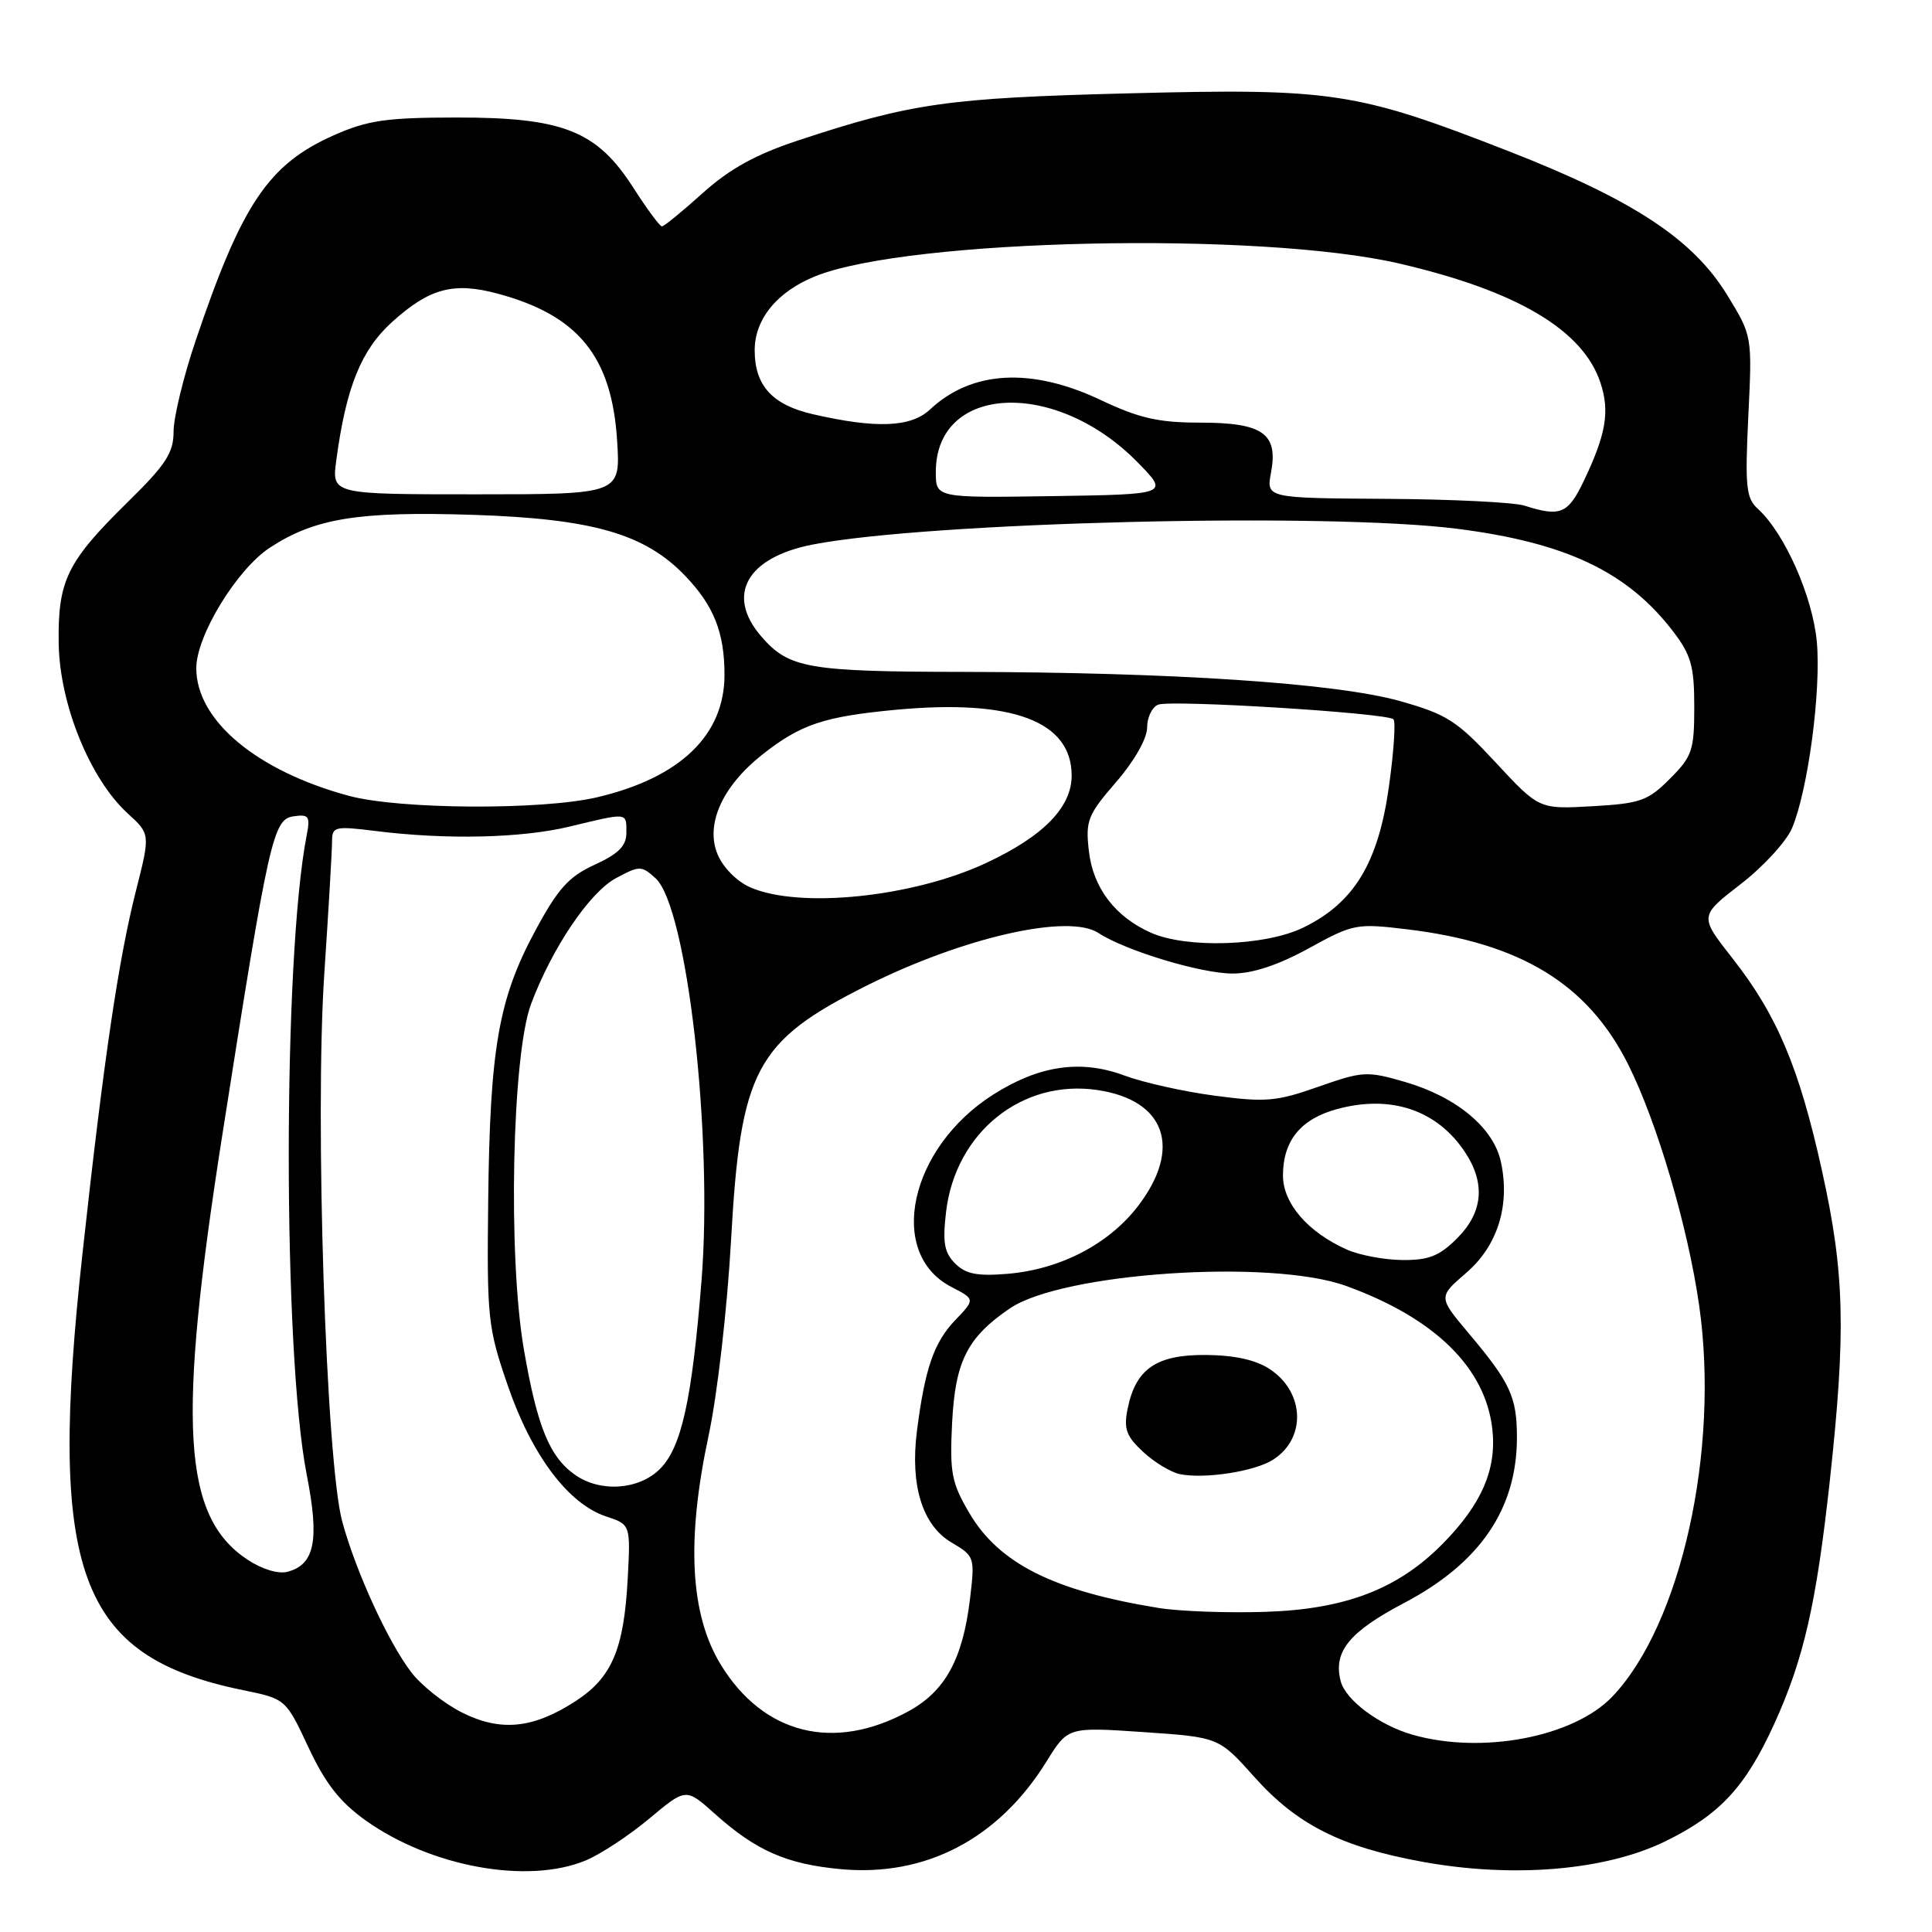 <?xml version="1.0" encoding="UTF-8" standalone="no"?>
<!DOCTYPE svg PUBLIC "-//W3C//DTD SVG 1.1//EN" "http://www.w3.org/Graphics/SVG/1.1/DTD/svg11.dtd" >
<svg xmlns="http://www.w3.org/2000/svg" xmlns:xlink="http://www.w3.org/1999/xlink" version="1.1" viewBox="0 0 256 256">
 <g >
 <path fill="currentColor"
d=" M 77.63 246.51 C 79.60 245.69 83.38 243.19 86.05 240.96 C 90.89 236.91 90.89 236.91 94.70 240.32 C 100.17 245.22 104.20 247.00 111.38 247.67 C 122.64 248.72 132.30 243.67 138.66 233.42 C 141.50 228.83 141.50 228.83 151.50 229.51 C 161.50 230.19 161.50 230.19 166.22 235.47 C 171.87 241.79 177.72 244.74 188.50 246.70 C 200.54 248.89 212.78 247.85 220.69 243.97 C 227.91 240.43 231.28 236.79 235.09 228.44 C 239.00 219.86 240.67 212.54 242.45 196.29 C 244.62 176.39 244.43 168.69 241.42 155.12 C 238.39 141.42 235.48 134.52 229.53 126.94 C 225.17 121.39 225.17 121.39 230.66 117.14 C 233.68 114.81 236.74 111.46 237.47 109.70 C 239.59 104.59 241.32 91.50 240.74 85.06 C 240.19 79.04 236.47 70.64 232.93 67.43 C 231.37 66.02 231.21 64.52 231.66 55.16 C 232.18 44.50 232.18 44.50 228.84 39.06 C 224.31 31.67 216.37 26.46 199.84 20.01 C 179.73 12.16 176.56 11.68 149.50 12.37 C 125.53 12.98 120.71 13.67 105.78 18.60 C 100.15 20.46 96.72 22.35 93.13 25.57 C 90.42 28.01 87.98 30.00 87.71 30.00 C 87.43 30.00 85.72 27.69 83.91 24.86 C 79.08 17.33 74.62 15.56 60.50 15.57 C 51.16 15.58 48.71 15.94 44.24 17.92 C 35.57 21.77 32.05 27.00 25.92 45.15 C 24.31 49.90 23.00 55.32 23.00 57.18 C 23.00 60.00 21.99 61.56 16.92 66.53 C 8.84 74.47 7.64 76.94 7.78 85.35 C 7.92 93.36 11.94 103.23 16.91 107.77 C 19.92 110.52 19.92 110.52 18.02 118.01 C 15.70 127.15 13.75 140.34 10.94 166.00 C 6.28 208.39 10.35 219.47 32.18 223.95 C 37.86 225.11 37.86 225.11 40.87 231.53 C 43.12 236.33 45.03 238.78 48.47 241.23 C 57.13 247.39 69.97 249.71 77.63 246.51 Z  M 187.13 229.85 C 182.75 228.59 178.30 225.27 177.65 222.77 C 176.63 218.87 178.76 216.24 186.02 212.42 C 196.11 207.12 201.00 199.95 201.00 190.47 C 201.00 185.11 200.13 183.22 194.62 176.68 C 190.57 171.86 190.57 171.86 194.26 168.68 C 198.43 165.10 200.11 159.77 198.89 154.00 C 197.94 149.47 193.04 145.37 186.19 143.37 C 181.14 141.90 180.58 141.93 174.69 144.00 C 169.16 145.95 167.70 146.08 161.00 145.19 C 156.88 144.65 151.48 143.44 149.01 142.52 C 143.23 140.36 137.72 141.16 131.62 145.03 C 120.50 152.08 117.45 166.08 126.07 170.53 C 129.22 172.16 129.22 172.16 126.57 174.93 C 123.76 177.86 122.55 181.35 121.50 189.61 C 120.58 196.82 122.22 202.11 126.08 204.39 C 129.15 206.20 129.19 206.33 128.53 211.87 C 127.57 219.84 125.25 224.09 120.38 226.75 C 110.52 232.15 101.17 229.83 95.51 220.58 C 91.45 213.94 90.92 204.16 93.88 190.29 C 95.06 184.79 96.36 173.41 96.87 164.31 C 98.12 141.72 100.14 137.95 114.90 130.57 C 127.68 124.19 141.59 121.03 145.54 123.62 C 149.12 125.97 159.15 129.00 163.32 129.00 C 165.99 129.00 169.37 127.88 173.43 125.65 C 179.32 122.41 179.75 122.33 186.46 123.14 C 201.51 124.95 210.40 130.38 215.74 141.04 C 219.58 148.72 223.67 162.60 225.15 173.00 C 227.88 192.13 222.76 215.21 213.67 224.78 C 208.54 230.18 196.36 232.50 187.13 229.85 Z  M 61.20 226.91 C 58.84 225.72 55.82 223.32 54.49 221.58 C 51.42 217.55 47.18 208.31 45.36 201.66 C 43.20 193.81 41.70 148.09 42.97 129.03 C 43.54 120.51 44.00 112.60 44.00 111.46 C 44.00 109.53 44.37 109.44 49.75 110.11 C 59.17 111.29 69.12 111.06 75.50 109.52 C 83.26 107.65 83.00 107.62 83.00 110.33 C 83.00 112.09 81.98 113.12 78.80 114.58 C 75.35 116.16 73.94 117.72 70.88 123.41 C 66.06 132.38 64.92 138.92 64.69 159.00 C 64.51 174.70 64.63 175.89 67.29 183.61 C 70.45 192.81 75.31 199.29 80.30 200.93 C 83.56 202.01 83.56 202.01 83.17 209.26 C 82.67 218.53 81.08 222.26 76.33 225.37 C 70.67 229.06 66.35 229.50 61.20 226.91 Z  M 153.50 213.06 C 139.58 210.80 132.35 207.16 128.42 200.45 C 126.08 196.46 125.83 195.13 126.16 188.53 C 126.57 180.38 128.17 177.21 133.81 173.37 C 140.78 168.63 168.40 166.78 178.36 170.39 C 190.11 174.65 196.82 181.22 197.74 189.35 C 198.34 194.68 196.34 199.30 191.18 204.54 C 185.24 210.57 178.26 213.25 167.59 213.58 C 162.59 213.74 156.25 213.51 153.50 213.06 Z  M 168.67 193.43 C 173.11 190.62 172.89 184.48 168.26 181.42 C 166.42 180.20 163.59 179.57 159.78 179.54 C 153.21 179.49 150.47 181.38 149.41 186.70 C 148.88 189.33 149.24 190.32 151.47 192.38 C 152.95 193.76 155.14 195.08 156.33 195.33 C 159.61 196.00 166.23 194.98 168.67 193.43 Z  M 32.76 206.64 C 24.18 200.93 23.46 188.66 29.44 150.50 C 35.64 111.01 36.18 108.56 38.88 108.17 C 40.93 107.87 41.13 108.15 40.64 110.67 C 37.47 126.87 37.47 179.18 40.64 195.39 C 42.35 204.09 41.71 207.32 38.09 208.27 C 36.86 208.59 34.69 207.93 32.76 206.64 Z  M 76.22 195.44 C 72.82 193.06 71.18 189.05 69.42 178.82 C 67.28 166.46 67.84 139.71 70.38 133.00 C 73.18 125.56 78.13 118.24 81.62 116.36 C 84.76 114.68 84.99 114.68 86.86 116.37 C 91.04 120.16 94.50 150.47 92.95 169.76 C 91.68 185.54 90.30 191.79 87.44 194.65 C 84.67 197.42 79.56 197.78 76.22 195.44 Z  M 126.56 167.42 C 125.12 165.97 124.88 164.64 125.36 160.57 C 126.61 150.03 135.45 142.94 145.45 144.44 C 154.46 145.79 156.67 152.17 150.77 159.84 C 146.89 164.88 140.46 168.21 133.48 168.79 C 129.49 169.12 127.96 168.82 126.56 167.42 Z  M 178.50 165.59 C 173.32 163.30 170.00 159.46 170.00 155.77 C 170.00 151.14 172.36 148.25 177.20 146.95 C 184.34 145.02 190.45 147.10 194.14 152.69 C 196.86 156.82 196.50 160.65 193.08 164.08 C 190.73 166.43 189.31 166.99 185.83 166.96 C 183.45 166.94 180.15 166.32 178.50 165.59 Z  M 152.50 123.59 C 147.75 121.48 144.82 117.62 144.28 112.75 C 143.82 108.74 144.13 107.97 147.89 103.63 C 150.31 100.83 152.00 97.86 152.00 96.41 C 152.00 95.05 152.66 93.68 153.47 93.37 C 155.23 92.70 183.81 94.47 184.64 95.31 C 184.96 95.63 184.68 99.71 184.02 104.37 C 182.59 114.43 179.38 119.67 172.65 122.93 C 167.63 125.36 157.24 125.70 152.50 123.59 Z  M 99.42 117.58 C 97.65 116.81 95.81 114.95 95.08 113.20 C 93.44 109.24 95.69 104.21 100.97 100.02 C 106.08 95.98 109.14 94.95 118.71 94.05 C 134.13 92.61 142.00 95.56 142.00 102.77 C 142.00 106.97 138.26 110.80 130.69 114.34 C 120.99 118.88 105.98 120.44 99.42 117.58 Z  M 46.26 105.46 C 34.01 102.16 25.99 95.45 26.01 88.52 C 26.02 84.21 31.39 75.43 35.77 72.56 C 41.73 68.66 47.53 67.73 62.73 68.22 C 78.50 68.74 85.41 70.72 90.74 76.25 C 94.57 80.22 96.00 83.79 96.00 89.42 C 96.00 97.41 90.13 103.05 79.14 105.64 C 71.80 107.37 52.97 107.26 46.26 105.46 Z  M 198.19 101.04 C 193.04 95.49 191.73 94.65 185.48 92.89 C 177.03 90.52 155.46 89.08 127.70 89.03 C 107.06 89.00 104.54 88.56 100.89 84.35 C 96.13 78.87 98.93 73.85 107.71 72.15 C 123.12 69.17 175.59 67.88 192.95 70.05 C 207.48 71.88 215.66 75.76 221.72 83.70 C 224.08 86.79 224.50 88.30 224.50 93.65 C 224.50 99.43 224.23 100.23 221.26 103.20 C 218.35 106.12 217.34 106.47 210.98 106.83 C 203.94 107.23 203.94 107.23 198.19 101.04 Z  M 202.00 67.00 C 200.62 66.56 192.36 66.15 183.64 66.10 C 167.78 66.00 167.78 66.00 168.42 62.60 C 169.38 57.44 167.33 56.00 159.02 56.00 C 153.50 56.00 150.96 55.42 145.84 53.00 C 136.65 48.65 128.75 49.09 123.23 54.26 C 120.70 56.63 116.11 56.81 107.73 54.89 C 102.33 53.65 100.00 51.10 100.00 46.41 C 100.00 42.27 103.00 38.62 108.07 36.59 C 120.45 31.63 166.87 30.63 185.37 34.91 C 201.00 38.53 209.76 43.72 212.07 50.72 C 213.33 54.53 212.81 57.55 209.85 63.75 C 207.77 68.10 206.75 68.52 202.00 67.00 Z  M 44.56 61.00 C 45.85 51.32 47.85 46.37 51.97 42.65 C 56.89 38.20 60.09 37.34 65.91 38.90 C 76.61 41.76 81.06 47.22 81.77 58.37 C 82.23 65.50 82.23 65.50 63.09 65.50 C 43.95 65.50 43.95 65.50 44.56 61.00 Z  M 124.00 62.54 C 124.00 50.89 139.90 50.16 150.79 61.31 C 154.89 65.50 154.89 65.50 139.44 65.74 C 124.00 65.97 124.00 65.97 124.00 62.54 Z "/>
</g>
</svg>